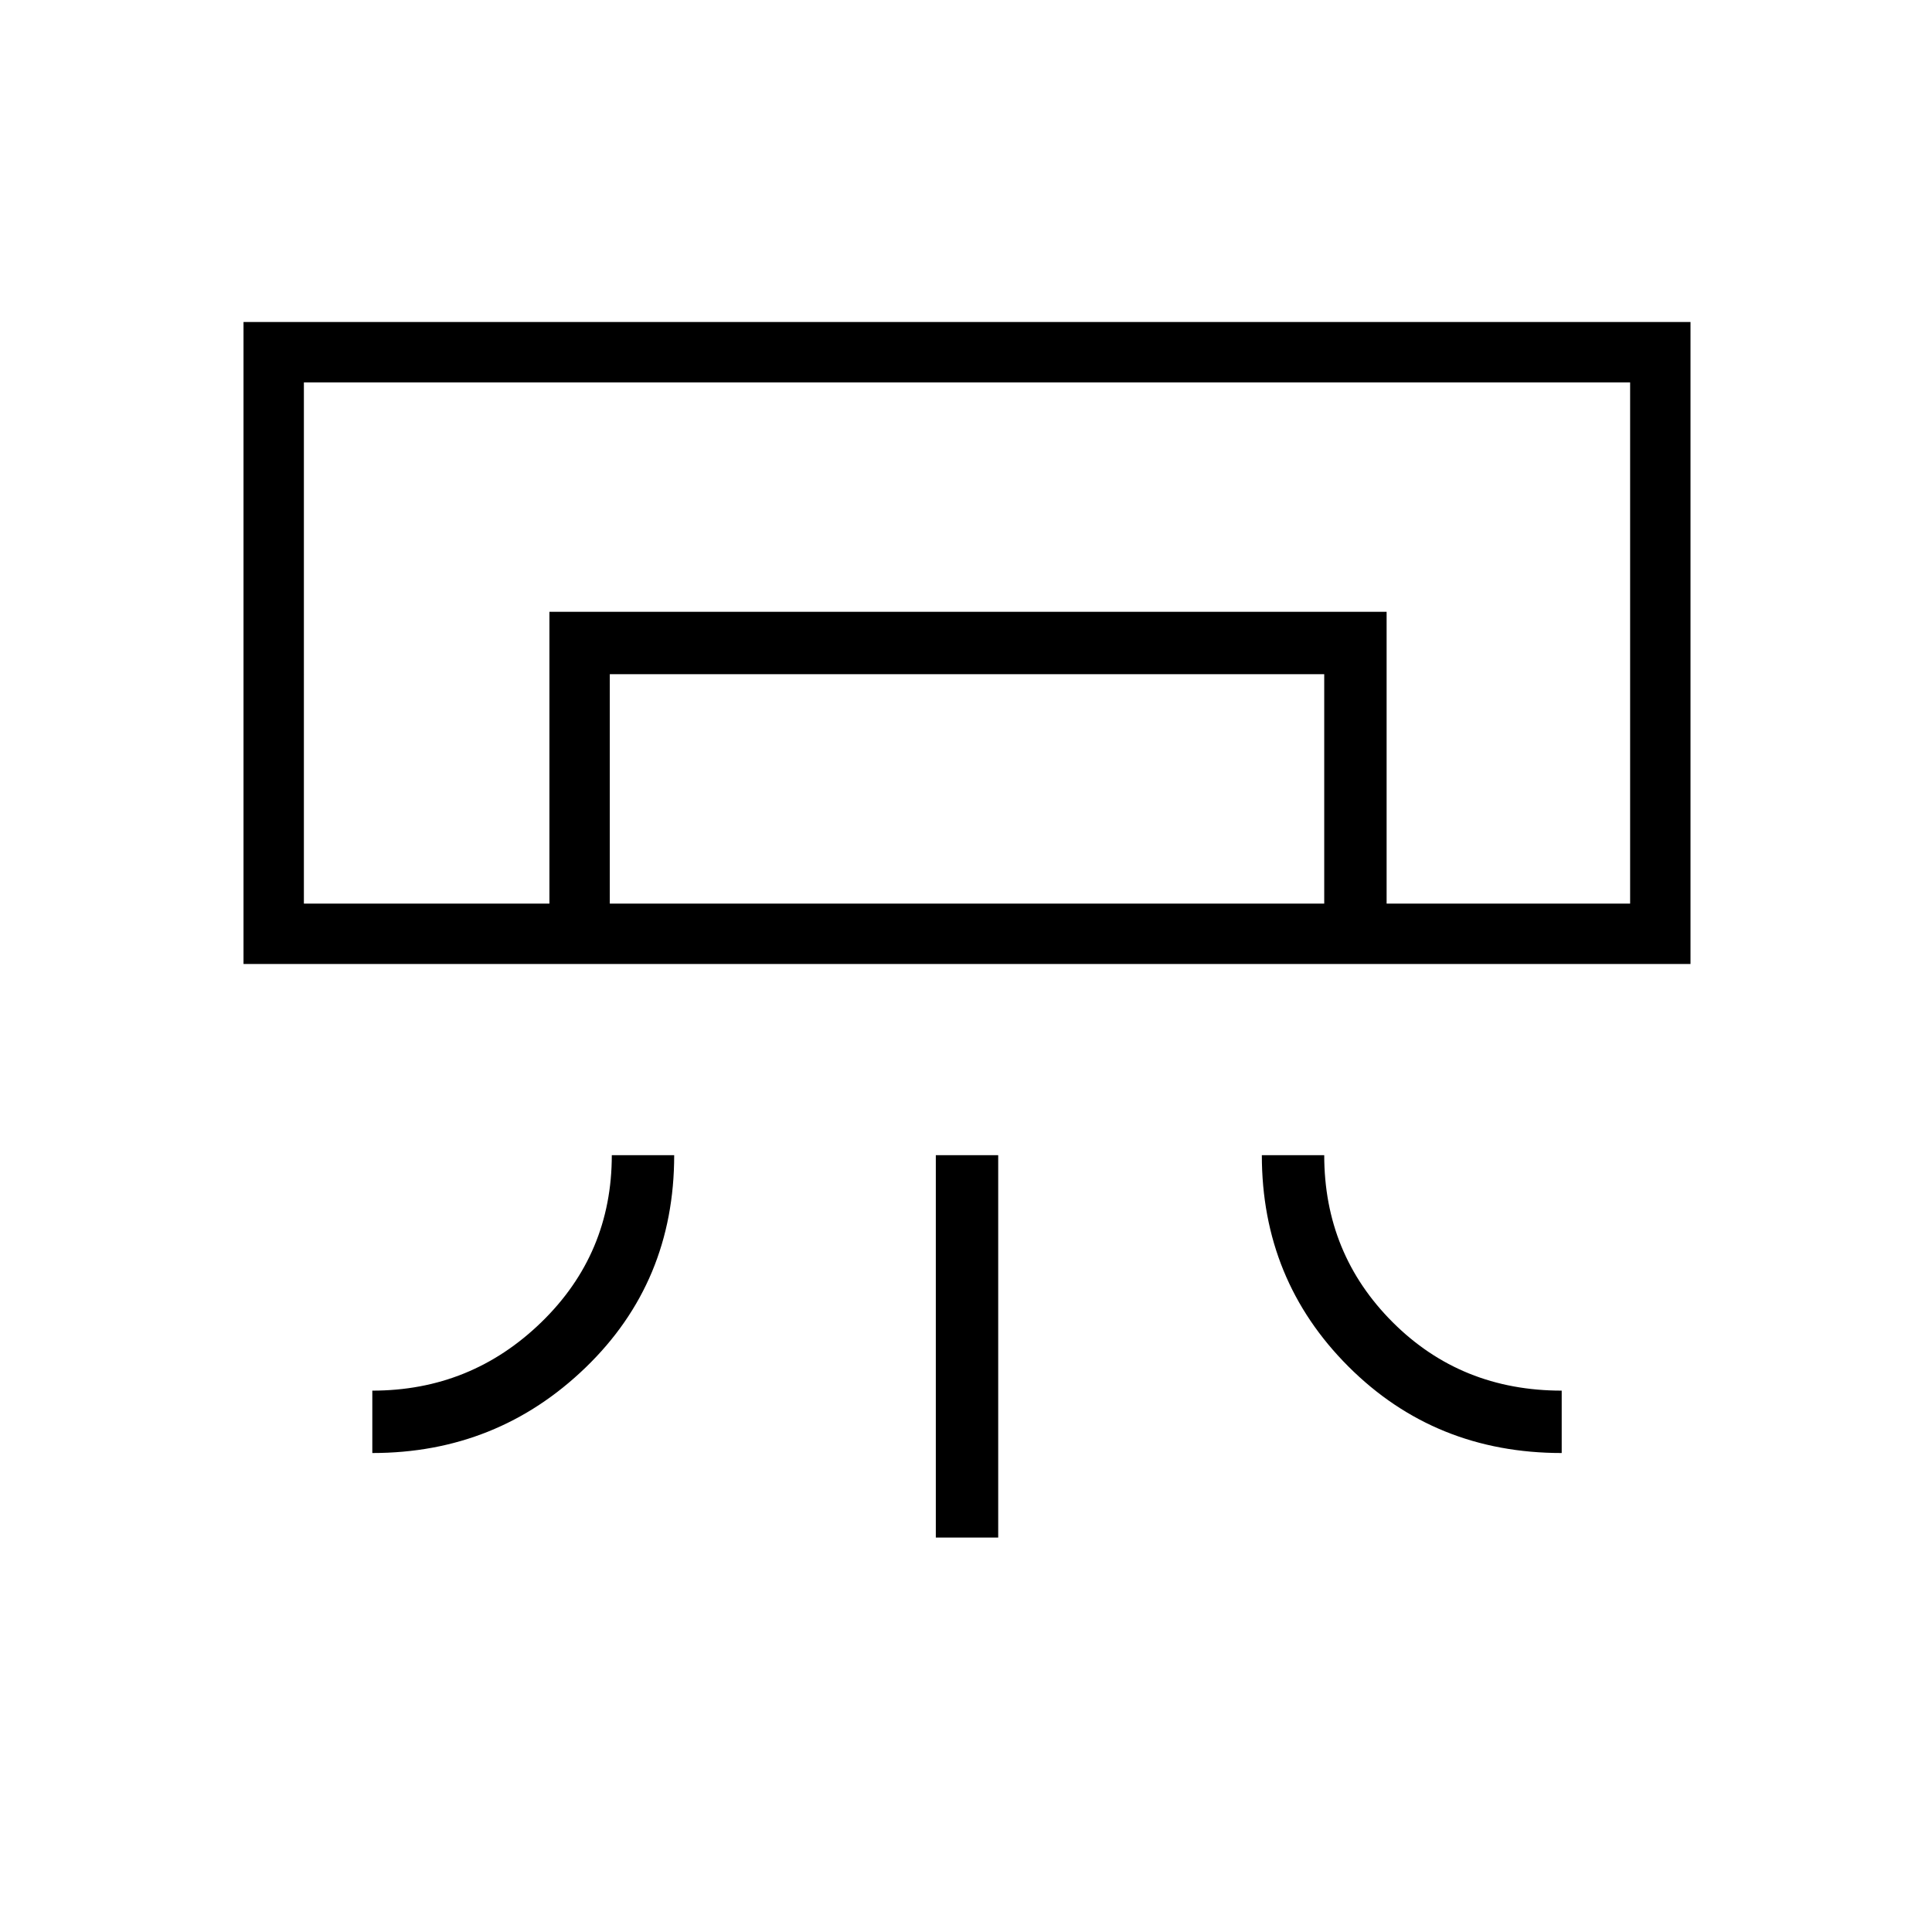 <svg xmlns="http://www.w3.org/2000/svg" height="48" width="48"><path d="M6.05 23.95V8H42v15.95Zm3.2 12.15v-1.55q2.45 0 4.2-1.7t1.75-4.15h1.55q0 3.15-2.2 5.275-2.2 2.125-5.3 2.125Zm29.55 0q-3.15 0-5.3-2.15t-2.15-5.25h1.55q0 2.45 1.7 4.15 1.7 1.7 4.2 1.7Zm-15.55 2.1v-9.5h1.55v9.5Zm11.2-15.75h6.05H7.55 34.45Zm-20.8 0V15.2h20.8v7.25H32.9v-5.7H15.15v5.7Zm-6.1 0H40.5V9.5H7.55Z"/></svg>